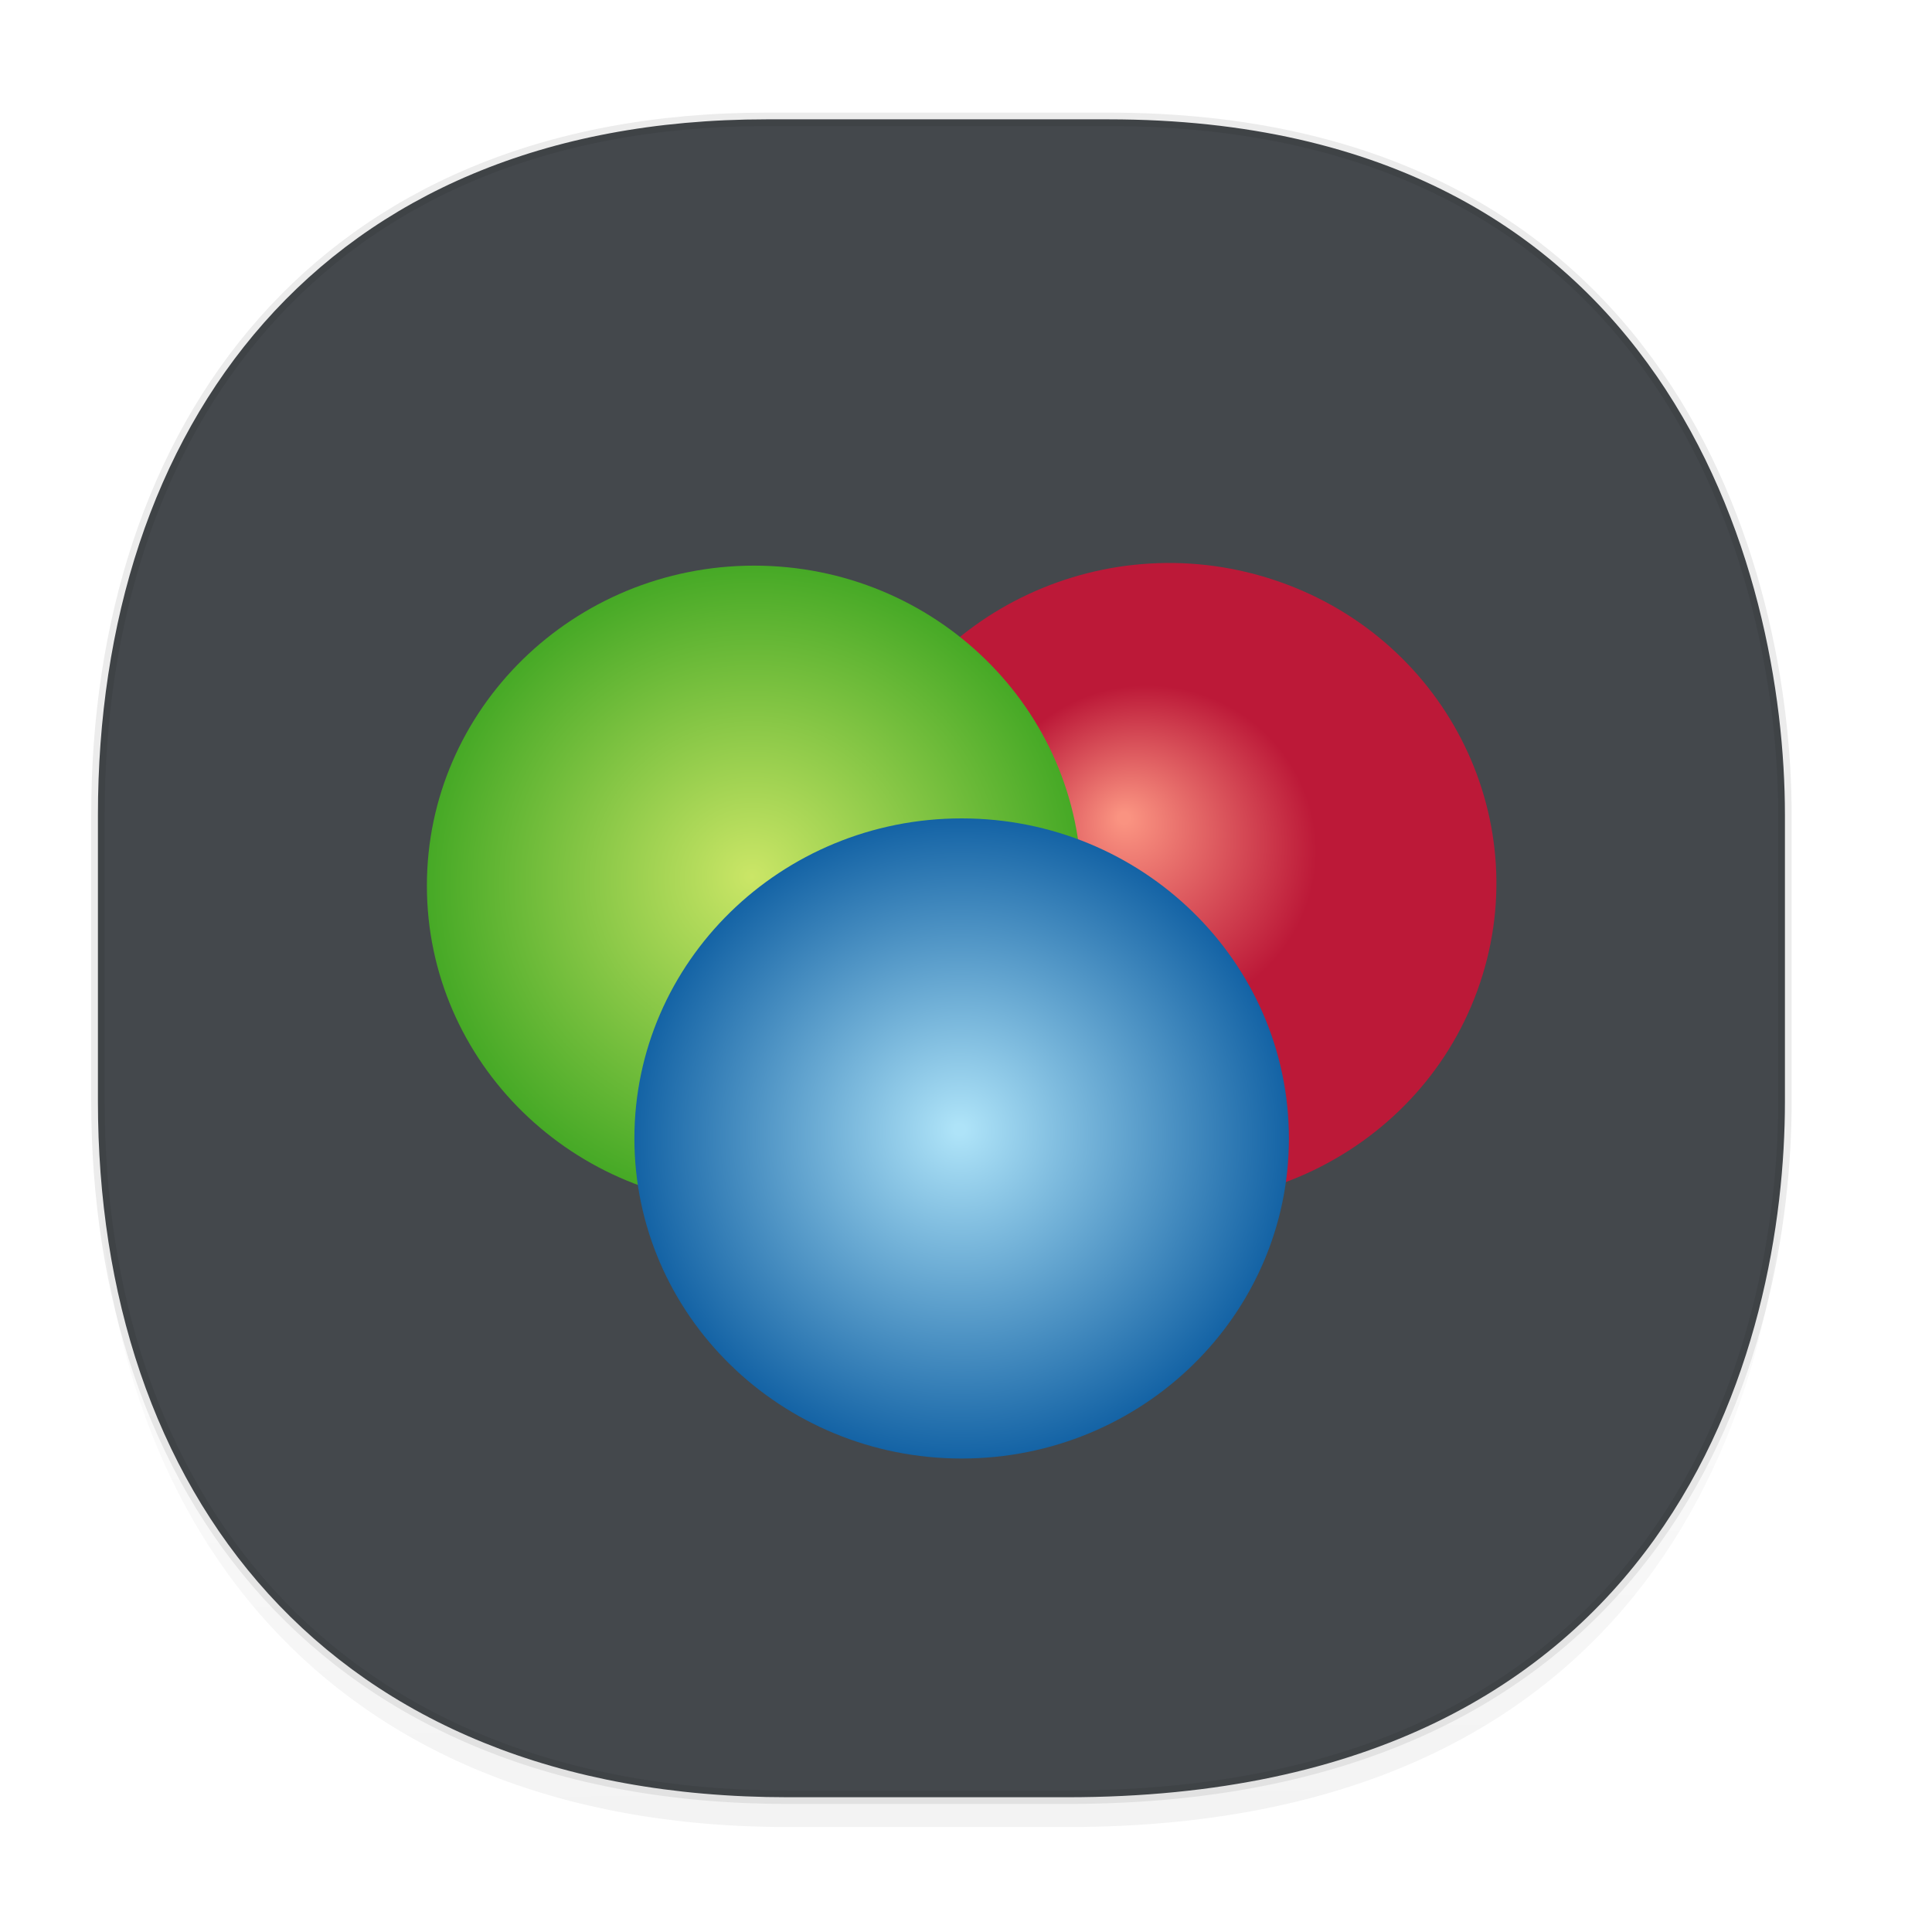 <svg xmlns="http://www.w3.org/2000/svg" xmlns:xlink="http://www.w3.org/1999/xlink" width="48" height="48" version="1.1" id="svg38"><defs id="defs22"><linearGradient id="linearGradient4488"><stop id="stop4490" offset="0" stop-color="#000" stop-opacity=".047"/><stop id="stop4492" offset="1" stop-color="#000" stop-opacity="0"/></linearGradient><style id="style4511"/><linearGradient id="e" y1="543.8" y2="503.8" gradientUnits="userSpaceOnUse" x2="0" gradientTransform="matrix(1.125 0 0 1 -435.64 504.56)"><stop stop-color="#1d1e1e" id="stop22"/><stop offset="1" stop-color="#44484c" id="stop24"/></linearGradient><style id="style4511-26"/><style id="style4511-9"/><style id="style4552"/><style id="style4511-2"/><linearGradient gradientTransform="translate(-63.205 2.216) scale(.304)" xlink:href="#linearGradient4488" id="linearGradient4160" x1="288.112" y1="141.785" x2="287.575" y2="79.008" gradientUnits="userSpaceOnUse"/><linearGradient xlink:href="#e" id="linearGradient1299" x1="2.266" y1="23.808" x2="44.513" y2="23.808" gradientUnits="userSpaceOnUse"/><filter height="400%" width="400%" y="-200%" x="-200%" id="m3q1ZV92A9xTaYgIDjDTAwyblbCgyFw1"><feOffset id="feOffset1204" dy="4" dx="0" result="offOut" in="SourceAlpha"/><feGaussianBlur id="feGaussianBlur1206" stdDeviation="5" result="blurOut" in="offOut"/><feComponentTransfer id="feComponentTransfer1210" result="opacOut" in="blurOut"><feFuncA id="feFuncA1208" tableValues="0 0.5" type="table"/></feComponentTransfer><feBlend id="feBlend1212" mode="normal" in2="opacOut" in="SourceGraphic"/></filter><filter height="400%" width="400%" y="-200%" x="-200%" id="tQovwizVrWoXGLTaXz8XmLG1fMgc6YiS"><feOffset id="feOffset1226" dy="4" dx="0" result="offOut" in="SourceAlpha"/><feGaussianBlur id="feGaussianBlur1228" stdDeviation="5" result="blurOut" in="offOut"/><feComponentTransfer id="feComponentTransfer1232" result="opacOut" in="blurOut"><feFuncA id="feFuncA1230" tableValues="0 0.5" type="table"/></feComponentTransfer><feBlend id="feBlend1234" mode="normal" in2="opacOut" in="SourceGraphic"/></filter><filter height="400%" width="400%" y="-200%" x="-200%" id="JDM0Qd0egscaK9LncF6CjOh28haH26ko"><feOffset id="feOffset1248" dy="4" dx="0" result="offOut" in="SourceAlpha"/><feGaussianBlur id="feGaussianBlur1250" stdDeviation="5" result="blurOut" in="offOut"/><feComponentTransfer id="feComponentTransfer1254" result="opacOut" in="blurOut"><feFuncA id="feFuncA1252" tableValues="0 0.5" type="table"/></feComponentTransfer><feBlend id="feBlend1256" mode="normal" in2="opacOut" in="SourceGraphic"/></filter></defs><style id="style4485" type="text/css"/><g id="g1783"><g id="g1739"><g id="g1733"><g id="g1728" fill-opacity="1" stroke-linecap="square" stroke-linejoin="bevel" stroke-miterlimit="4" stroke-dasharray="none" stroke-dashoffset="0" stroke-opacity=".078"><path d="M2.433 26.443v1.668c0 9.575 5.583 17.282 17.146 17.282h6.93c15.133 0 17.837-11.322 17.837-17.282v-1.668c0 5.96-2.704 17.282-17.837 17.282h-6.93c-11.563 0-17.146-7.708-17.146-17.282z" id="path4147" opacity="1" fill="url(#linearGradient4160)" stroke="none" stroke-width="1.1"/><path d="M19.046 2.965h8.495c13.908 0 16.805 11.246 16.805 17.282v7.123c0 5.96-2.704 17.282-17.837 17.282h-6.93c-11.562 0-17.146-7.708-17.146-17.282v-7.123c0-9.575 5.47-17.282 16.613-17.282z" id="rect4144" opacity="1" fill="url(#linearGradient1299)" stroke="#000" stroke-width=".334"/></g></g></g><g transform="matrix(.182 0 0 .178 .505 .67)" id="Group" style="isolation:isolate"><g id="g1224" filter="url(#m3q1ZV92A9xTaYgIDjDTAwyblbCgyFw1)"><radialGradient gradientUnits="userSpaceOnUse" id="_rgradient_0" fx="150.531" fy="106.235" cx="156.817" cy="115.497" r="44.683"><stop offset="1.739%" stop-opacity="1" id="stop1217" stop-color="#fa9381"/><stop offset="51.834%" stop-opacity="1" id="stop1219" stop-color="#bc1938"/></radialGradient><path d="M114.731 100.513c8.27-23.229 33.843-35.373 57.071-27.103 23.228 8.271 35.372 33.843 27.102 57.071-8.27 23.228-33.843 35.372-57.071 27.102-23.228-8.27-35.372-33.842-27.102-57.07z" id="path1222" fill="url(#_rgradient_0)"/></g><g id="g1246" filter="url(#tQovwizVrWoXGLTaXz8XmLG1fMgc6YiS)"><radialGradient gradientUnits="userSpaceOnUse" id="_rgradient_1" fx="99.885" fy="114.593" cx="100.175" cy="115.86" r="44.674"><stop offset="0%" stop-opacity="1" id="stop1239" stop-color="#cbe667"/><stop offset="100%" stop-opacity="1" id="stop1241" stop-color="#46a926"/></radialGradient><path d="M55.5 115.861c0-24.657 20.018-44.675 44.674-44.675s44.674 20.018 44.674 44.675c0 24.656-20.018 44.674-44.674 44.674S55.5 140.517 55.5 115.861z" id="path1244" fill="url(#_rgradient_1)"/></g><g id="g1268" filter="url(#JDM0Qd0egscaK9LncF6CjOh28haH26ko)"><radialGradient gradientUnits="userSpaceOnUse" id="_rgradient_2" fx="128.212" fy="149.872" cx="128.501" cy="151.139" r="44.674"><stop offset="1.739%" stop-opacity="1" id="stop1261" stop-color="#aee3f8"/><stop offset="100%" stop-opacity="1" id="stop1263" stop-color="#1463a5"/></radialGradient><path d="M83.826 151.139c0-24.656 20.018-44.674 44.674-44.674s44.674 20.018 44.674 44.674c0 24.657-20.018 44.675-44.674 44.675s-44.674-20.018-44.674-44.675z" id="path1266" fill="url(#_rgradient_2)"/></g></g></g></svg>